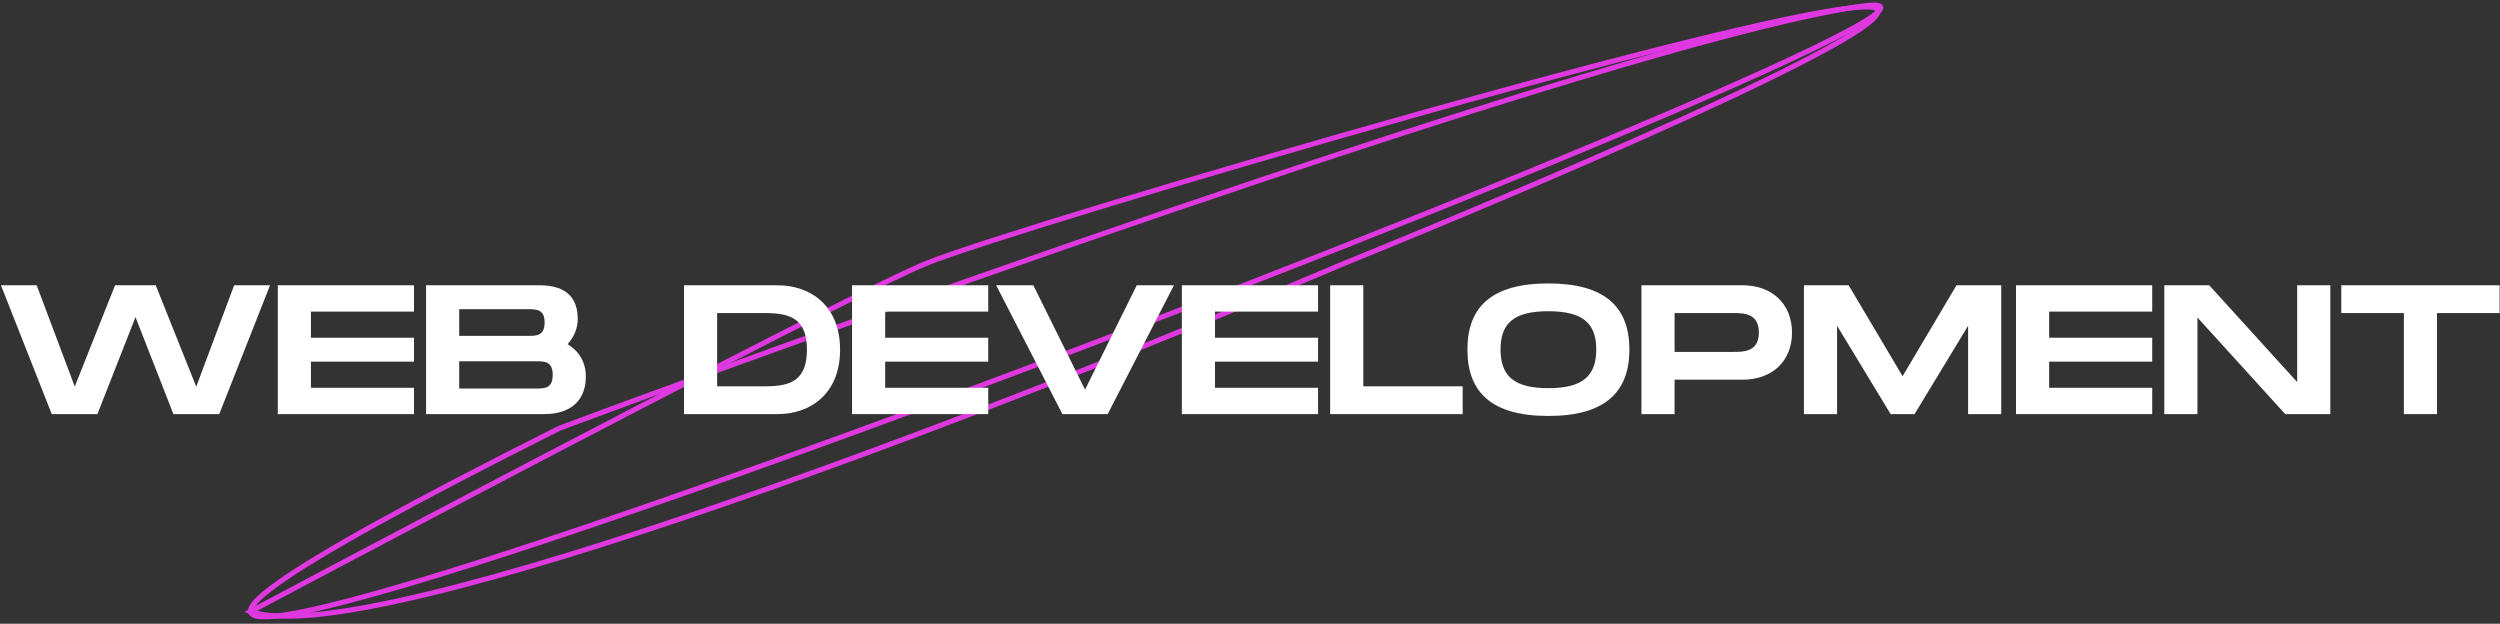 <svg width="489" height="122" viewBox="0 0 489 122" fill="none" xmlns="http://www.w3.org/2000/svg">
<rect x="0" y="0" width="489" height="122" fill="#333333" stroke="none"/>
<path fill-rule="evenodd" clip-rule="evenodd" d="M366.353 1.501C365.852 1.51 365.206 1.567 364.403 1.678C343.622 4.556 296.854 18.896 246.781 35.678C196.744 52.449 143.468 71.636 109.676 84.19C79.932 99.113 62.456 108.885 54.515 114.58C52.529 116.004 51.165 117.156 50.357 118.054C49.952 118.504 49.708 118.867 49.588 119.147C49.469 119.426 49.495 119.564 49.525 119.629C49.558 119.7 49.656 119.817 49.953 119.924C50.247 120.031 50.674 120.105 51.251 120.131C52.403 120.183 54.036 120.04 56.126 119.703C64.485 118.358 79.695 114.012 99.094 107.712C118.481 101.416 142.017 93.178 167.009 84.063C216.992 65.832 272.785 44.096 312.824 27.369C332.847 19.005 348.917 11.898 358.351 7.111C360.708 5.915 362.645 4.866 364.123 3.982C365.613 3.089 366.597 2.387 367.082 1.885C367.201 1.763 367.277 1.665 367.323 1.591C367.323 1.59 367.324 1.589 367.324 1.589C367.156 1.533 366.847 1.493 366.353 1.501ZM53.932 113.767C61.95 108.018 79.504 98.209 109.252 83.284L109.276 83.272L109.302 83.263C143.1 70.705 196.401 51.509 246.464 34.73C296.504 17.959 343.372 3.581 364.266 0.688C365.09 0.573 365.78 0.511 366.335 0.501C366.878 0.492 367.34 0.532 367.679 0.653C367.853 0.715 368.033 0.812 368.168 0.971C368.316 1.144 368.38 1.356 368.365 1.575C368.35 1.776 368.27 1.959 368.176 2.113C368.079 2.27 367.95 2.427 367.801 2.581C367.215 3.186 366.129 3.947 364.636 4.84C363.131 5.741 361.171 6.801 358.803 8.003C349.334 12.808 333.234 19.927 313.21 28.292C273.155 45.026 217.347 66.767 167.351 85.002C142.353 94.12 118.805 102.362 99.403 108.663C80.013 114.961 64.731 119.331 56.285 120.69C54.174 121.03 52.461 121.187 51.206 121.13C50.581 121.102 50.04 121.02 49.611 120.864C49.185 120.709 48.806 120.457 48.617 120.048C48.426 119.633 48.487 119.181 48.669 118.754C48.85 118.33 49.174 117.873 49.614 117.385C50.495 116.405 51.929 115.204 53.932 113.767Z" fill="#DF38E1"/>
<path fill-rule="evenodd" clip-rule="evenodd" d="M279.148 22.319C235.458 34.544 190.21 48.361 181.427 51.954C174.401 54.828 150.919 66.768 124.385 80.546C98.363 94.058 69.44 109.32 50.319 119.479C53.174 120.167 57.272 120.204 62.433 119.656C68.315 119.031 75.51 117.654 83.685 115.681C100.035 111.736 120.264 105.421 141.684 98.023C184.519 83.228 232.073 64.118 262.788 51.031L262.797 51.027C280.959 43.682 307.961 32.385 329.938 22.364C340.928 17.353 350.652 12.666 357.383 8.955C360.753 7.097 363.352 5.495 364.983 4.228C365.804 3.59 366.344 3.063 366.621 2.656C366.76 2.453 366.808 2.315 366.818 2.235C366.826 2.175 366.814 2.153 366.792 2.127C366.766 2.097 366.621 1.994 366.185 1.924C365.78 1.858 365.219 1.833 364.5 1.856C363.066 1.9 361.079 2.129 358.604 2.524C353.657 3.313 346.821 4.756 338.685 6.671C322.416 10.501 300.985 16.209 279.148 22.319ZM366.345 0.936C366.811 1.012 367.277 1.156 367.551 1.476C367.769 1.731 367.851 2.04 367.81 2.36C367.773 2.659 367.632 2.949 367.448 3.219C367.08 3.759 366.438 4.363 365.596 5.017C363.901 6.335 361.245 7.968 357.866 9.831C351.1 13.561 341.348 18.261 330.353 23.274C308.359 33.302 281.345 44.605 263.176 51.953C232.447 65.046 184.873 84.164 142.01 98.968C120.579 106.37 100.315 112.697 83.92 116.653C75.723 118.631 68.481 120.019 62.538 120.65C56.615 121.279 51.912 121.166 48.834 120.085L47.758 119.707L48.765 119.172C67.867 109.02 97.402 93.431 123.925 79.659C150.433 65.894 173.969 53.924 181.048 51.028C189.897 47.408 235.211 33.575 278.879 21.356C300.72 15.244 322.166 9.532 338.456 5.698C346.599 3.781 353.463 2.331 358.446 1.536C360.936 1.139 362.972 0.903 364.469 0.856C365.216 0.833 365.849 0.856 366.345 0.936Z" fill="#DF38E1"/>
<path d="M45.8 55.8L38.384 75.636L30.464 55.8H22.508L14.624 75.6L7.172 55.8H0.188L10.124 81H19.052L26.504 62.028L33.92 81H42.884L52.82 55.8H45.8Z" fill="white"/>
<path d="M80.977 60.948V55.8H54.337V81H80.977V75.852H60.817V70.74H80.977V66.06H60.817V60.948H80.977Z" fill="white"/>
<path d="M111.025 67.32C112.285 65.916 113.005 64.188 113.005 62.424C113.005 58.716 111.241 55.8 105.517 55.8H83.341V81H106.381C112.105 81 114.589 77.904 114.589 73.656C114.589 70.74 113.185 68.652 111.025 67.32ZM89.821 60.48H103.177C104.941 60.48 106.525 60.48 106.525 63.072C106.525 65.7 104.941 65.7 103.213 65.7H103.177H89.821V60.48ZM104.797 75.996H89.821V70.668H104.797C106.525 70.668 108.109 70.668 108.109 73.332C108.109 75.996 106.525 75.996 104.797 75.996Z" fill="white"/>
<path d="M152.078 55.8H133.79V81H152.078C158.594 81 164.318 76.968 164.318 68.4C164.318 59.832 158.594 55.8 152.078 55.8ZM149.63 75.564H140.27V61.236H149.63C154.526 61.236 157.838 62.28 157.838 68.4C157.838 74.52 154.526 75.564 149.63 75.564Z" fill="white"/>
<path d="M193.301 60.948V55.8H166.661V81H193.301V75.852H173.141V70.74H193.301V66.06H173.141V60.948H193.301Z" fill="white"/>
<path d="M222.352 55.8L212.236 76.212L202.12 55.8H194.848L207.808 81H216.664L229.624 55.8H222.352Z" fill="white"/>
<path d="M257.813 60.948V55.8H231.173V81H257.813V75.852H237.653V70.74H257.813V66.06H237.653V60.948H257.813Z" fill="white"/>
<path d="M266.657 75.564V55.8H260.177V81H286.097V75.564H266.657Z" fill="white"/>
<path d="M302.868 81.36C313.92 81.36 318.708 76.716 318.708 68.364C318.708 60.048 313.92 55.44 302.868 55.44C291.78 55.44 287.028 60.012 287.028 68.364C287.028 76.752 291.78 81.36 302.868 81.36ZM302.868 75.924C296.136 75.924 293.508 73.548 293.508 68.364C293.508 63.216 296.1 60.876 302.868 60.876C309.636 60.876 312.228 63.252 312.228 68.364C312.228 73.512 309.6 75.924 302.868 75.924Z" fill="white"/>
<path d="M340.868 55.8H321.068V81H327.548V74.268H340.868C346.592 74.268 350.516 70.668 350.516 65.052C350.516 59.436 346.592 55.8 340.868 55.8ZM339.068 68.832H327.548V61.236H339.068C341.012 61.236 344.036 61.236 344.036 65.052C344.036 68.832 341.012 68.832 339.068 68.832Z" fill="white"/>
<path d="M391.441 55.8H382.693L372.145 73.584L361.597 55.8H352.849V81H359.329V63.72L369.805 81H374.485L384.961 63.72V81H391.441V55.8Z" fill="white"/>
<path d="M420.973 60.948V55.8H394.333V81H420.973V75.852H400.813V70.74H420.973V66.06H400.813V60.948H420.973Z" fill="white"/>
<path d="M449.329 55.8V74.736L432.121 55.8H423.337V81H429.817V62.1L446.989 81H455.809V55.8H449.329Z" fill="white"/>
<path d="M488.918 55.8H457.958V61.236H470.198V81H476.678V61.236H488.918V55.8Z" fill="white"/>
</svg>
